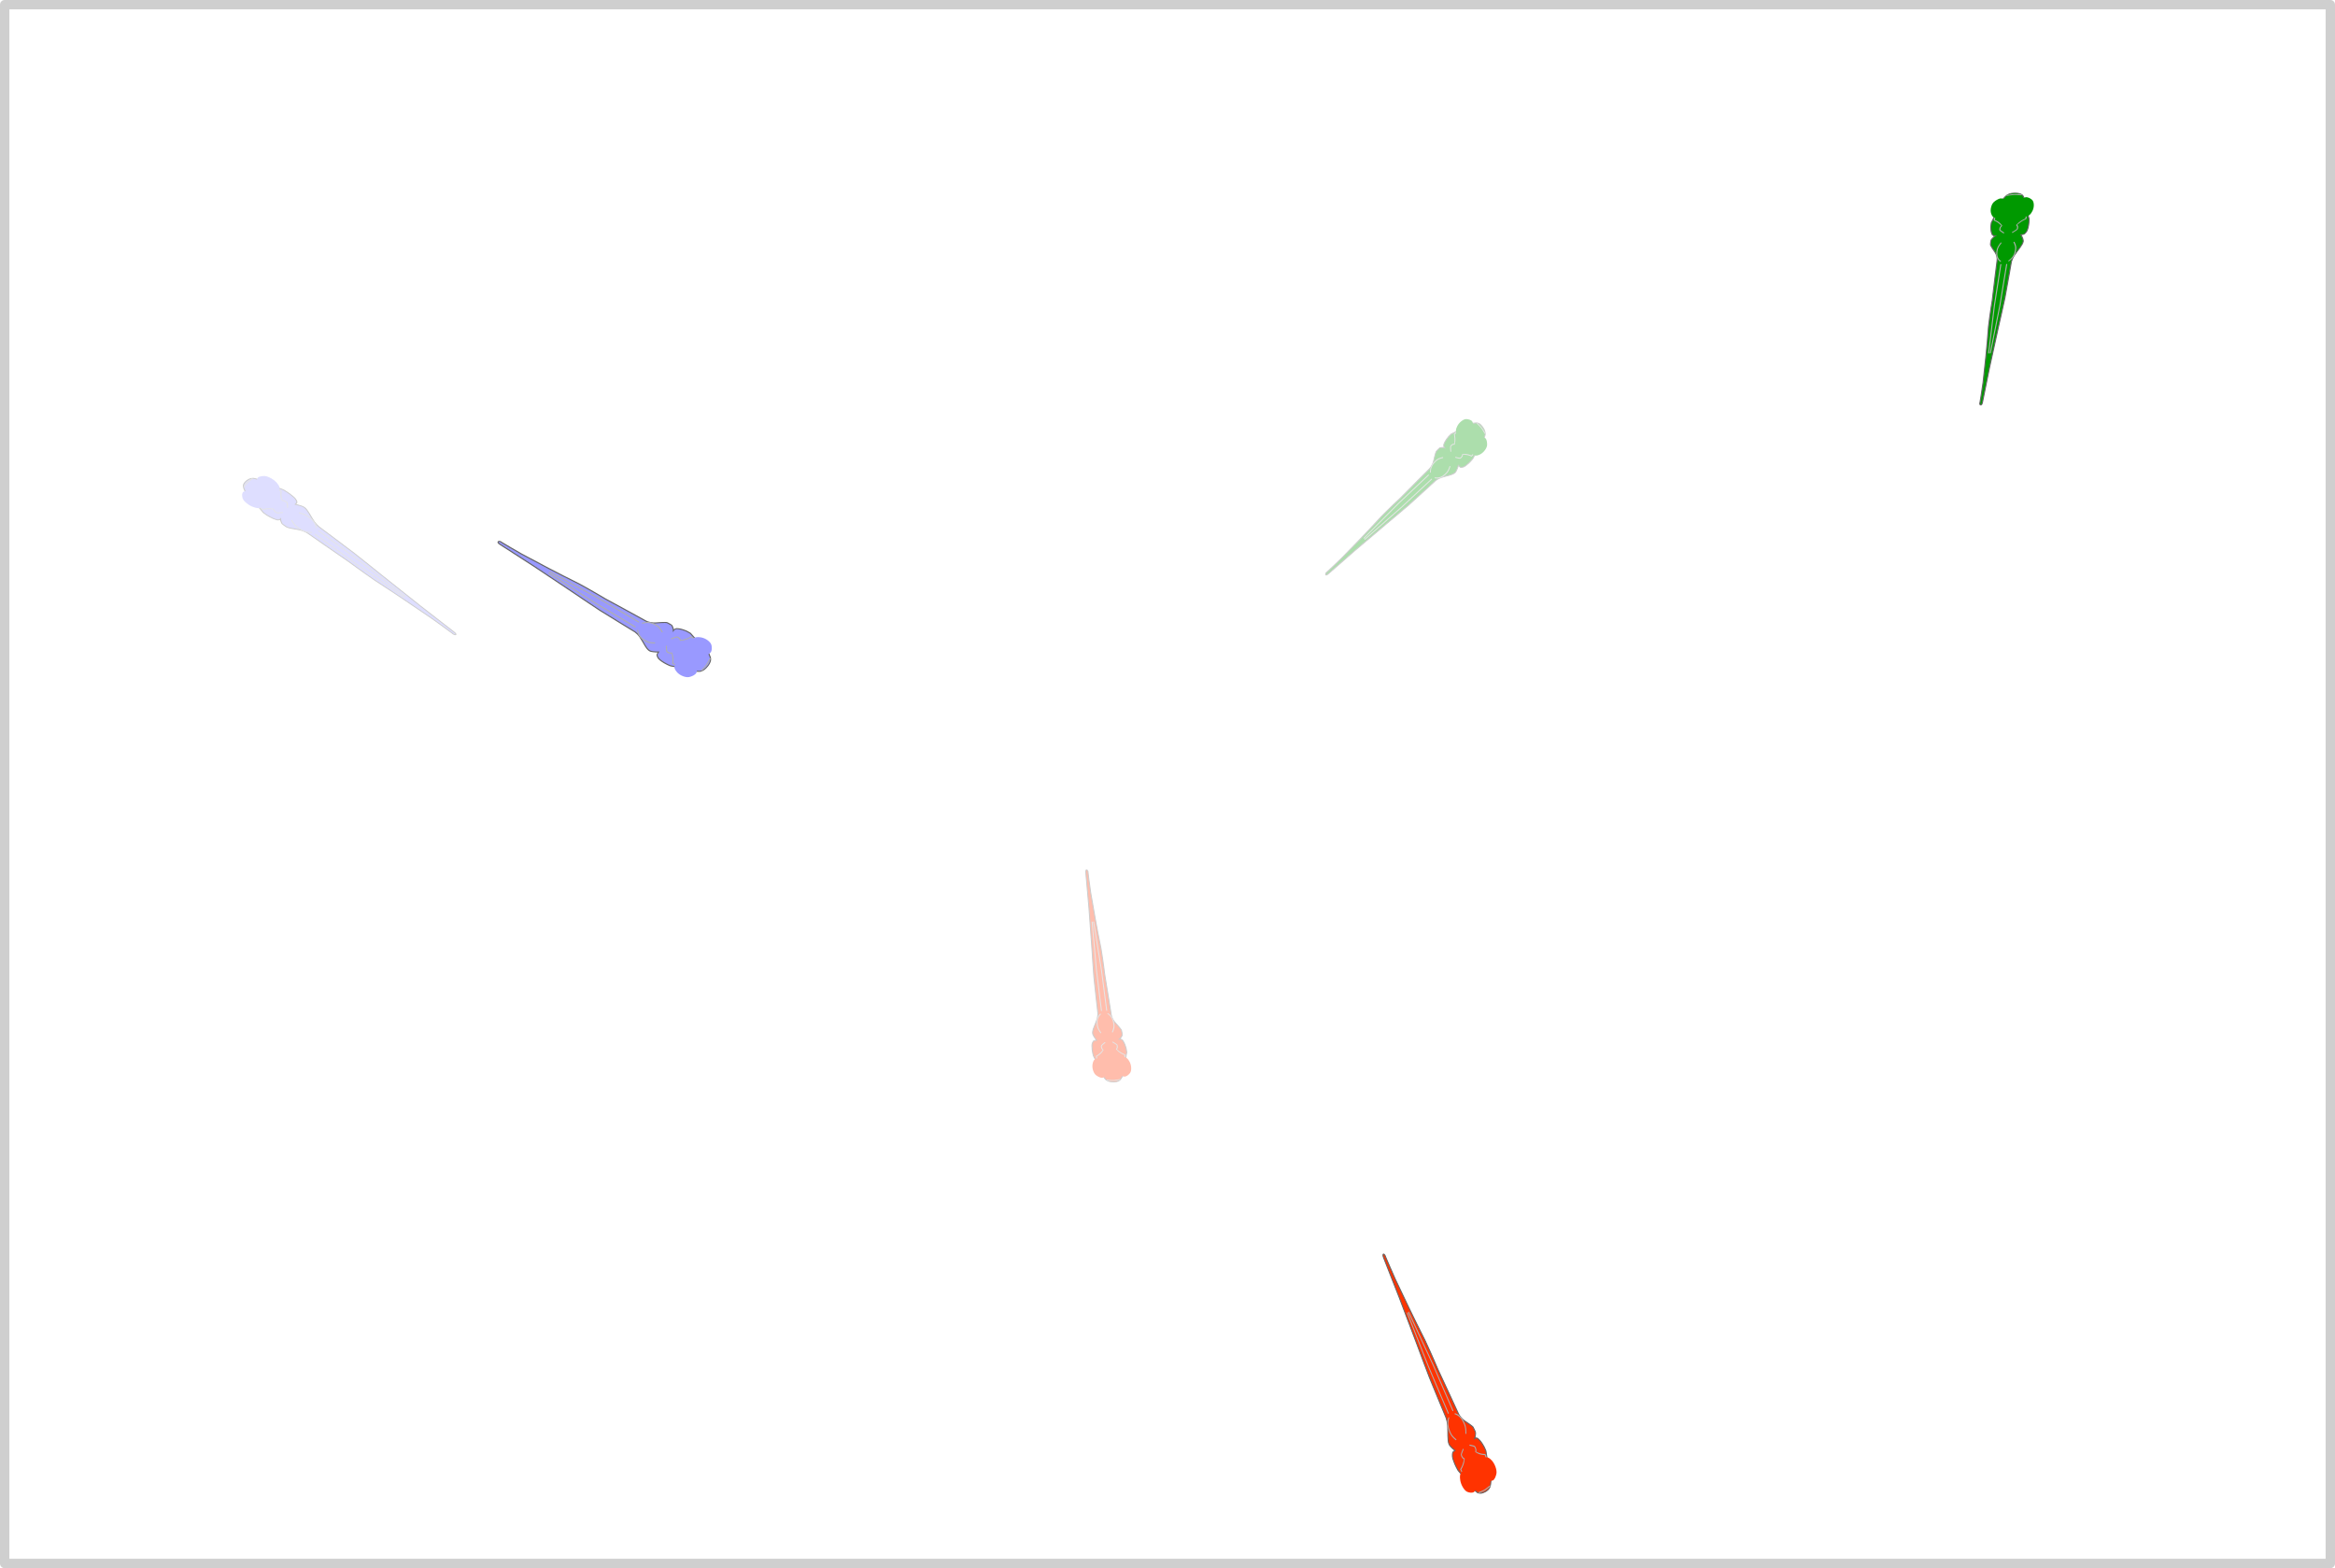 <?xml version="1.0" encoding="UTF-8" standalone="no"?>
<svg
   xmlns:dc="http://purl.org/dc/elements/1.1/"
   xmlns:cc="http://creativecommons.org/ns#"
   xmlns:rdf="http://www.w3.org/1999/02/22-rdf-syntax-ns#"
   xmlns:svg="http://www.w3.org/2000/svg"
   xmlns="http://www.w3.org/2000/svg"
   xmlns:sodipodi="http://sodipodi.sourceforge.net/DTD/sodipodi-0.dtd"
   xmlns:inkscape="http://www.inkscape.org/namespaces/inkscape"
   width="93.215mm"
   height="62.611mm"
   viewBox="0 0 93.215 62.611"
   version="1.1"
   id="svg8"
   inkscape:version="1.0.2 (e86c870879, 2021-01-15)"
   sodipodi:docname="matching_1.svg">
  <defs
     id="defs2">
    <rect
       x="9.403"
       y="19.724"
       width="31.23"
       height="13.326"
       id="rect875" />
    <rect
       x="9.403"
       y="19.724"
       width="31.23"
       height="13.326"
       id="rect875-9" />
    <rect
       x="9.403"
       y="19.724"
       width="31.23"
       height="13.326"
       id="rect888" />
    <clipPath
       id="clipPath13524-7"
       clipPathUnits="userSpaceOnUse">
      <path
         inkscape:connector-curvature="0"
         id="path13526-1"
         d="M 0,7444.06 H 12030 V 14.059 H 0 Z" />
    </clipPath>
    <clipPath
       id="clipPath13524-7-9"
       clipPathUnits="userSpaceOnUse">
      <path
         inkscape:connector-curvature="0"
         id="path13526-1-2"
         d="M 0,7444.06 H 12030 V 14.059 H 0 Z" />
    </clipPath>
    <clipPath
       id="clipPath13524-7-6"
       clipPathUnits="userSpaceOnUse">
      <path
         inkscape:connector-curvature="0"
         id="path13526-1-8"
         d="M 0,7444.06 H 12030 V 14.059 H 0 Z" />
    </clipPath>
    <clipPath
       id="clipPath13524-7-0"
       clipPathUnits="userSpaceOnUse">
      <path
         inkscape:connector-curvature="0"
         id="path13526-1-4"
         d="M 0,7444.06 H 12030 V 14.059 H 0 Z" />
    </clipPath>
    <clipPath
       id="clipPath13524-7-6-8"
       clipPathUnits="userSpaceOnUse">
      <path
         inkscape:connector-curvature="0"
         id="path13526-1-8-7"
         d="M 0,7444.06 H 12030 V 14.059 H 0 Z" />
    </clipPath>
    <clipPath
       id="clipPath13524-7-9-0"
       clipPathUnits="userSpaceOnUse">
      <path
         inkscape:connector-curvature="0"
         id="path13526-1-2-8"
         d="M 0,7444.06 H 12030 V 14.059 H 0 Z" />
    </clipPath>
  </defs>
  <sodipodi:namedview
     id="base"
     pagecolor="#ffffff"
     bordercolor="#666666"
     borderopacity="1.0"
     inkscape:pageopacity="0.0"
     inkscape:pageshadow="2"
     inkscape:zoom="1.4"
     inkscape:cx="156.02207"
     inkscape:cy="102.71333"
     inkscape:document-units="mm"
     inkscape:current-layer="layer1"
     inkscape:document-rotation="0"
     showgrid="false"
     inkscape:window-width="947"
     inkscape:window-height="1042"
     inkscape:window-x="965"
     inkscape:window-y="30"
     inkscape:window-maximized="0" />
  <g
     inkscape:label="Layer 1"
     inkscape:groupmode="layer"
     id="layer1"
     transform="translate(-9.216,-19.537)">
    <g
       id="g2968"
       style="opacity:0.325">
      <rect
         style="opacity:0.6;fill:none;stroke:#000000;stroke-width:0.374;stroke-linejoin:round;stroke-opacity:0.251"
         id="rect833"
         width="92.841"
         height="62.236"
         x="9.403"
         y="19.724" />
      <g
         transform="matrix(0.003,-0.001,-0.002,-0.003,22.29,61.285)"
         clip-path="url(#clipPath13524-7)"
         id="g13522"
         style="display:inline">
        <g
           transform="matrix(-4907.125,9822.349,-7605.578,-3032.104,13317.555,3581.115)"
           id="g13528">
          <g
             transform="matrix(6.6440768e-4,0,0,-0.001,0.221,1.02)"
             id="layer1-2"
             inkscape:label="Calque 1">
            <g
               id="text3534-0"
               style="font-style:normal;font-variant:normal;font-weight:normal;font-stretch:normal;font-size:10px;line-height:125%;font-family:'Nimbus Sans L';-inkscape-font-specification:'Nimbus Sans L';text-align:start;letter-spacing:0px;word-spacing:0px;writing-mode:lr-tb;text-anchor:start;fill:#000000;fill-opacity:1;stroke:none" />
            <g
               transform="translate(6.6435555e-7,3.783)"
               id="g20836-0">
              <g
                 id="g20796-3"
                 transform="translate(0,1.768)" />
            </g>
            <g
               transform="translate(42.7,-19.468)"
               id="g4995-0">
              <g
                 transform="matrix(0,4.698,-4.698,0,2270.321,-1076.854)"
                 id="g3378"
                 style="fill:#9999ff">
                <path
                   sodipodi:nodetypes="cccccccccccszzcccccccczcccccccccc"
                   inkscape:connector-curvature="0"
                   id="path4997-0"
                   d="m 250.906,377.74 c -0.204,-0.355 -0.302,-0.753 -0.578,-1.059 -0.65,-0.633 -1.264,-0.823 -2.38,-0.921 -1.393,-0.073 -2.132,0.367 -2.642,1.132 -0.277,0.514 -0.318,0.433 -0.556,0.819 l -1.838,6.585 -0.622,2.088 c -0.022,0.905 -0.004,1.668 0.127,2.261 0.11,0.752 0.293,1.522 0.714,2.354 0.303,0.242 0.472,0.474 0.877,0.448 -0.514,0.373 -1.009,1.312 -1.009,1.312 -0.077,-0.026 -0.083,1.643 -0.016,1.908 0.094,0.376 1.198,2.192 1.707,2.95 0.509,0.758 0.937,2.21 0.914,2.943 -0.023,0.733 0.193,11.772 0.193,11.772 l 0.06,3.259 c 0,0 -0.098,4.773 0.005,9.687 0.42,7.556 0.615,14.493 0.761,20.76 0.039,1.811 -0.064,7.426 -0.064,7.426 -0.205,1.068 0.708,1.866 0.734,-0.052 l 0.61,-12.881 0.922,-15.05 c 0,0 0.638,-9.417 0.678,-10.65 0.04,-1.233 0.247,-8.217 0.247,-8.217 l 0.133,-5.194 c 0.071,-0.637 0.211,-1.318 0.517,-2.109 0.85,-2.106 2.097,-3.832 2.129,-5.265 0.031,-0.446 -0.495,-1.722 -0.976,-2.591 0.402,-0.025 0.875,0.022 1.059,-0.226 0.347,-0.553 0.754,-0.698 0.82,-3.193 -0.014,-0.734 -0.01,-1.484 -0.099,-2.144 -0.061,-0.354 -0.164,-0.594 -0.457,-1.472 z"
                   style="fill:#9999ff;fill-opacity:1;stroke:#646464;stroke-width:0.322;stroke-linecap:butt;stroke-linejoin:miter;stroke-miterlimit:10;stroke-dasharray:none;stroke-opacity:1" />
                <path
                   sodipodi:nodetypes="czc"
                   inkscape:connector-curvature="0"
                   id="path4999-3"
                   d="m 250.098,376.586 c 0,0 -1.59,-0.31 -2.248,-0.301 -0.658,0.01 -2.158,0.216 -2.158,0.216"
                   style="fill:#9999ff;stroke:#aeaeae;stroke-width:0.322;stroke-linecap:butt;stroke-linejoin:miter;stroke-miterlimit:10;stroke-dasharray:none;stroke-opacity:1" />
                <path
                   inkscape:connector-curvature="0"
                   id="path5001-8"
                   d="m 252.318,384.266 0.059,1.313 c 0,0 -1.083,0.53 -1.793,1.321 -0.71,0.791 -0.71,0.814 -0.71,0.814 l 0.347,0.589 c 0,0 0.157,0.822 -0.009,1.078 -0.166,0.256 -1.252,1.068 -1.252,1.068"
                   style="fill:#9999ff;stroke:#aeaeae;stroke-width:0.322;stroke-linecap:round;stroke-linejoin:miter;stroke-miterlimit:10;stroke-dasharray:none;stroke-opacity:1" />
                <path
                   inkscape:connector-curvature="0"
                   id="path5003-3"
                   d="m 243.13,384.217 -0.082,1.312 c 0,0 1.074,0.548 1.77,1.351 0.696,0.803 0.696,0.826 0.696,0.826 l -0.357,0.583 c 0,0 -0.171,0.819 -0.009,1.078 0.162,0.259 1.233,1.089 1.233,1.089"
                   style="fill:#9999ff;stroke:#aeaeae;stroke-width:0.322;stroke-linecap:round;stroke-linejoin:miter;stroke-miterlimit:10;stroke-dasharray:none;stroke-opacity:1" />
                <path
                   sodipodi:nodetypes="cssc"
                   inkscape:connector-curvature="0"
                   id="path5005-6"
                   d="m 249.842,394.16 c 0,0 0.587,1.164 0.711,1.881 0.129,0.75 0.068,1.851 -0.02,2.344 -0.32,1.802 -1.453,2.66 -1.453,2.66"
                   style="fill:#9999ff;stroke:#aeaeae;stroke-width:0.322;stroke-linecap:round;stroke-linejoin:miter;stroke-miterlimit:10;stroke-dasharray:none;stroke-opacity:1" />
                <path
                   sodipodi:nodetypes="cssc"
                   inkscape:connector-curvature="0"
                   id="path5007-0"
                   d="m 246.004,394.179 c 0,0 -0.607,1.154 -0.743,1.869 -0.142,0.748 -0.099,1.849 -0.02,2.344 0.289,1.807 1.407,2.684 1.407,2.684"
                   style="fill:#9999ff;stroke:#aeaeae;stroke-width:0.322;stroke-linecap:round;stroke-linejoin:miter;stroke-miterlimit:10;stroke-dasharray:none;stroke-opacity:1" />
                <path
                   inkscape:connector-curvature="0"
                   id="path5009-4"
                   d="m 248.601,402.324 c 0,0 -0.257,14.484 -0.264,15.28 -0.007,0.796 -0.814,17.629 -0.814,17.629"
                   style="fill:#9999ff;stroke:#aeaeae;stroke-width:0.322;stroke-linecap:round;stroke-linejoin:miter;stroke-miterlimit:10;stroke-dasharray:none;stroke-opacity:1" />
                <path
                   sodipodi:nodetypes="csc"
                   style="fill:#9999ff;stroke:#aeaeae;stroke-width:0.322;stroke-linecap:round;stroke-linejoin:miter;stroke-miterlimit:10;stroke-dasharray:none;stroke-opacity:1"
                   d="m 246.875,402.276 c 0,0 -0.156,14.353 -0.163,15.148 -0.007,0.796 0.311,17.804 0.311,17.804"
                   id="path5011-0"
                   inkscape:connector-curvature="0" />
                <path
                   style="fill:#9999ff;fill-opacity:1;stroke:none"
                   d="m 243.717,384.804 c 0.138,-0.041 -0.326,-0.042 -0.406,-0.071 -0.354,-0.127 -0.65,-0.306 -0.93,-0.686 -0.28,-0.38 -0.994,-1.648 -0.823,-3.48 0.171,-1.833 0.938,-2.207 1.31,-2.541 0.372,-0.334 0.517,-0.295 0.611,-0.376 0.134,-0.114 0.236,-0.101 0.349,-0.132 0,0 0.106,-0.046 0.162,-0.043 0.178,0.01 0.271,0.004 0.437,0.069 0.868,0.338 0.824,0.305 1.226,0.914 0.118,0.179 0.265,0.341 0.354,0.536 0.1,0.218 0.05,0.184 0.196,0.692 0.232,0.812 0.248,0.992 0.143,1.579 -0.063,0.35 -0.112,0.485 -0.283,0.77 -0.114,0.19 -0.405,0.679 -0.646,1.086 -0.471,0.796 -0.729,1.146 -1.029,1.399 -0.346,0.29 -0.95,0.368 -0.674,0.286 z"
                   id="path5013-9"
                   inkscape:connector-curvature="0"
                   sodipodi:nodetypes="ssssssssssssssssss" />
                <path
                   sodipodi:nodetypes="ssssssssssssssssss"
                   inkscape:connector-curvature="0"
                   id="path5015-2"
                   d="m 252.157,384.826 c -0.14,-0.034 0.324,-0.058 0.402,-0.09 0.347,-0.143 0.635,-0.337 0.897,-0.73 0.262,-0.393 0.914,-1.693 0.656,-3.515 -0.259,-1.822 -1.042,-2.16 -1.43,-2.476 -0.388,-0.316 -0.53,-0.27 -0.629,-0.347 -0.139,-0.108 -0.24,-0.09 -0.355,-0.115 0,0 -0.108,-0.041 -0.164,-0.036 -0.177,0.018 -0.27,0.017 -0.433,0.089 -0.851,0.379 -0.808,0.344 -1.181,0.971 -0.109,0.184 -0.248,0.354 -0.328,0.552 -0.089,0.222 -0.042,0.186 -0.163,0.7 -0.193,0.822 -0.201,1.003 -0.068,1.584 0.079,0.346 0.135,0.479 0.32,0.755 0.123,0.184 0.436,0.659 0.697,1.054 0.508,0.772 0.783,1.11 1.095,1.348 0.359,0.273 0.967,0.323 0.687,0.254 z"
                   style="fill:#9999ff;fill-opacity:1;stroke:none" />
              </g>
            </g>
          </g>
        </g>
      </g>
      <g
         transform="matrix(-0.003,-0.001,-0.001,0.003,69.746,46.619)"
         clip-path="url(#clipPath13524-7-9)"
         id="g13522-8"
         style="display:inline;fill:#ff3300">
        <g
           transform="matrix(-4907.125,9822.349,-7605.578,-3032.104,13317.555,3581.115)"
           id="g13528-8"
           style="fill:#ff3300">
          <g
             transform="matrix(6.6440768e-4,0,0,-0.001,0.221,1.02)"
             id="layer1-2-8"
             inkscape:label="Calque 1"
             style="fill:#ff3300">
            <g
               id="text3534-0-6"
               style="font-style:normal;font-variant:normal;font-weight:normal;font-stretch:normal;font-size:10px;line-height:125%;font-family:'Nimbus Sans L';-inkscape-font-specification:'Nimbus Sans L';text-align:start;letter-spacing:0px;word-spacing:0px;writing-mode:lr-tb;text-anchor:start;fill:#ff3300;fill-opacity:1;stroke:none" />
            <g
               transform="translate(6.6435555e-7,3.783)"
               id="g20836-0-8"
               style="fill:#ff3300">
              <g
                 id="g20796-3-3"
                 transform="translate(0,1.768)"
                 style="fill:#ff3300" />
            </g>
            <g
               transform="translate(42.7,-19.468)"
               id="g4995-0-8"
               style="fill:#ff3300">
              <g
                 transform="matrix(0,4.698,-4.698,0,2270.321,-1076.854)"
                 id="g3378-3"
                 style="fill:#ff3300">
                <path
                   sodipodi:nodetypes="cccccccccccszzcccccccczcccccccccc"
                   inkscape:connector-curvature="0"
                   id="path4997-0-3"
                   d="m 250.906,377.74 c -0.204,-0.355 -0.302,-0.753 -0.578,-1.059 -0.65,-0.633 -1.264,-0.823 -2.38,-0.921 -1.393,-0.073 -2.132,0.367 -2.642,1.132 -0.277,0.514 -0.318,0.433 -0.556,0.819 l -1.838,6.585 -0.622,2.088 c -0.022,0.905 -0.004,1.668 0.127,2.261 0.11,0.752 0.293,1.522 0.714,2.354 0.303,0.242 0.472,0.474 0.877,0.448 -0.514,0.373 -1.009,1.312 -1.009,1.312 -0.077,-0.026 -0.083,1.643 -0.016,1.908 0.094,0.376 1.198,2.192 1.707,2.95 0.509,0.758 0.937,2.21 0.914,2.943 -0.023,0.733 0.193,11.772 0.193,11.772 l 0.06,3.259 c 0,0 -0.098,4.773 0.005,9.687 0.42,7.556 0.615,14.493 0.761,20.76 0.039,1.811 -0.064,7.426 -0.064,7.426 -0.205,1.068 0.708,1.866 0.734,-0.052 l 0.61,-12.881 0.922,-15.05 c 0,0 0.638,-9.417 0.678,-10.65 0.04,-1.233 0.247,-8.217 0.247,-8.217 l 0.133,-5.194 c 0.071,-0.637 0.211,-1.318 0.517,-2.109 0.85,-2.106 2.097,-3.832 2.129,-5.265 0.031,-0.446 -0.495,-1.722 -0.976,-2.591 0.402,-0.025 0.875,0.022 1.059,-0.226 0.347,-0.553 0.754,-0.698 0.82,-3.193 -0.014,-0.734 -0.01,-1.484 -0.099,-2.144 -0.061,-0.354 -0.164,-0.594 -0.457,-1.472 z"
                   style="fill:#ff3300;fill-opacity:1;stroke:#646464;stroke-width:0.322;stroke-linecap:butt;stroke-linejoin:miter;stroke-miterlimit:10;stroke-dasharray:none;stroke-opacity:1" />
                <path
                   sodipodi:nodetypes="czc"
                   inkscape:connector-curvature="0"
                   id="path4999-3-3"
                   d="m 250.098,376.586 c 0,0 -1.59,-0.31 -2.248,-0.301 -0.658,0.01 -2.158,0.216 -2.158,0.216"
                   style="fill:#ff3300;stroke:#aeaeae;stroke-width:0.322;stroke-linecap:butt;stroke-linejoin:miter;stroke-miterlimit:10;stroke-dasharray:none;stroke-opacity:1" />
                <path
                   inkscape:connector-curvature="0"
                   id="path5001-8-8"
                   d="m 252.318,384.266 0.059,1.313 c 0,0 -1.083,0.53 -1.793,1.321 -0.71,0.791 -0.71,0.814 -0.71,0.814 l 0.347,0.589 c 0,0 0.157,0.822 -0.009,1.078 -0.166,0.256 -1.252,1.068 -1.252,1.068"
                   style="fill:#ff3300;stroke:#aeaeae;stroke-width:0.322;stroke-linecap:round;stroke-linejoin:miter;stroke-miterlimit:10;stroke-dasharray:none;stroke-opacity:1" />
                <path
                   inkscape:connector-curvature="0"
                   id="path5003-3-0"
                   d="m 243.13,384.217 -0.082,1.312 c 0,0 1.074,0.548 1.77,1.351 0.696,0.803 0.696,0.826 0.696,0.826 l -0.357,0.583 c 0,0 -0.171,0.819 -0.009,1.078 0.162,0.259 1.233,1.089 1.233,1.089"
                   style="fill:#ff3300;stroke:#aeaeae;stroke-width:0.322;stroke-linecap:round;stroke-linejoin:miter;stroke-miterlimit:10;stroke-dasharray:none;stroke-opacity:1" />
                <path
                   sodipodi:nodetypes="cssc"
                   inkscape:connector-curvature="0"
                   id="path5005-6-4"
                   d="m 249.842,394.16 c 0,0 0.587,1.164 0.711,1.881 0.129,0.75 0.068,1.851 -0.02,2.344 -0.32,1.802 -1.453,2.66 -1.453,2.66"
                   style="fill:#ff3300;stroke:#aeaeae;stroke-width:0.322;stroke-linecap:round;stroke-linejoin:miter;stroke-miterlimit:10;stroke-dasharray:none;stroke-opacity:1" />
                <path
                   sodipodi:nodetypes="cssc"
                   inkscape:connector-curvature="0"
                   id="path5007-0-7"
                   d="m 246.004,394.179 c 0,0 -0.607,1.154 -0.743,1.869 -0.142,0.748 -0.099,1.849 -0.02,2.344 0.289,1.807 1.407,2.684 1.407,2.684"
                   style="fill:#ff3300;stroke:#aeaeae;stroke-width:0.322;stroke-linecap:round;stroke-linejoin:miter;stroke-miterlimit:10;stroke-dasharray:none;stroke-opacity:1" />
                <path
                   inkscape:connector-curvature="0"
                   id="path5009-4-6"
                   d="m 248.601,402.324 c 0,0 -0.257,14.484 -0.264,15.28 -0.007,0.796 -0.814,17.629 -0.814,17.629"
                   style="fill:#ff3300;stroke:#aeaeae;stroke-width:0.322;stroke-linecap:round;stroke-linejoin:miter;stroke-miterlimit:10;stroke-dasharray:none;stroke-opacity:1" />
                <path
                   sodipodi:nodetypes="csc"
                   style="fill:#ff3300;stroke:#aeaeae;stroke-width:0.322;stroke-linecap:round;stroke-linejoin:miter;stroke-miterlimit:10;stroke-dasharray:none;stroke-opacity:1"
                   d="m 246.875,402.276 c 0,0 -0.156,14.353 -0.163,15.148 -0.007,0.796 0.311,17.804 0.311,17.804"
                   id="path5011-0-8"
                   inkscape:connector-curvature="0" />
                <path
                   style="fill:#ff3300;fill-opacity:1;stroke:none"
                   d="m 243.717,384.804 c 0.138,-0.041 -0.326,-0.042 -0.406,-0.071 -0.354,-0.127 -0.65,-0.306 -0.93,-0.686 -0.28,-0.38 -0.994,-1.648 -0.823,-3.48 0.171,-1.833 0.938,-2.207 1.31,-2.541 0.372,-0.334 0.517,-0.295 0.611,-0.376 0.134,-0.114 0.236,-0.101 0.349,-0.132 0,0 0.106,-0.046 0.162,-0.043 0.178,0.01 0.271,0.004 0.437,0.069 0.868,0.338 0.824,0.305 1.226,0.914 0.118,0.179 0.265,0.341 0.354,0.536 0.1,0.218 0.05,0.184 0.196,0.692 0.232,0.812 0.248,0.992 0.143,1.579 -0.063,0.35 -0.112,0.485 -0.283,0.77 -0.114,0.19 -0.405,0.679 -0.646,1.086 -0.471,0.796 -0.729,1.146 -1.029,1.399 -0.346,0.29 -0.95,0.368 -0.674,0.286 z"
                   id="path5013-9-9"
                   inkscape:connector-curvature="0"
                   sodipodi:nodetypes="ssssssssssssssssss" />
                <path
                   sodipodi:nodetypes="ssssssssssssssssss"
                   inkscape:connector-curvature="0"
                   id="path5015-2-0"
                   d="m 252.157,384.826 c -0.14,-0.034 0.324,-0.058 0.402,-0.09 0.347,-0.143 0.635,-0.337 0.897,-0.73 0.262,-0.393 0.914,-1.693 0.656,-3.515 -0.259,-1.822 -1.042,-2.16 -1.43,-2.476 -0.388,-0.316 -0.53,-0.27 -0.629,-0.347 -0.139,-0.108 -0.24,-0.09 -0.355,-0.115 0,0 -0.108,-0.041 -0.164,-0.036 -0.177,0.018 -0.27,0.017 -0.433,0.089 -0.851,0.379 -0.808,0.344 -1.181,0.971 -0.109,0.184 -0.248,0.354 -0.328,0.552 -0.089,0.222 -0.042,0.186 -0.163,0.7 -0.193,0.822 -0.201,1.003 -0.068,1.584 0.079,0.346 0.135,0.479 0.32,0.755 0.123,0.184 0.436,0.659 0.697,1.054 0.508,0.772 0.783,1.11 1.095,1.348 0.359,0.273 0.967,0.323 0.687,0.254 z"
                   style="fill:#ff3300;fill-opacity:1;stroke:none" />
              </g>
            </g>
          </g>
        </g>
      </g>
      <g
         transform="matrix(8.7871182e-4,0.003,0.003,-9.8366941e-4,46.258,33.288)"
         clip-path="url(#clipPath13524-7-6)"
         id="g13522-7"
         style="display:inline;fill:#009900">
        <g
           transform="matrix(-4907.125,9822.349,-7605.578,-3032.104,13317.555,3581.115)"
           id="g13528-9"
           style="fill:#009900">
          <g
             transform="matrix(6.6440768e-4,0,0,-0.001,0.221,1.02)"
             id="layer1-2-0"
             inkscape:label="Calque 1"
             style="fill:#009900">
            <g
               id="text3534-0-3"
               style="font-style:normal;font-variant:normal;font-weight:normal;font-stretch:normal;font-size:10px;line-height:125%;font-family:'Nimbus Sans L';-inkscape-font-specification:'Nimbus Sans L';text-align:start;letter-spacing:0px;word-spacing:0px;writing-mode:lr-tb;text-anchor:start;fill:#009900;fill-opacity:1;stroke:none" />
            <g
               transform="translate(6.6435555e-7,3.783)"
               id="g20836-0-3"
               style="fill:#009900">
              <g
                 id="g20796-3-37"
                 transform="translate(0,1.768)"
                 style="fill:#009900" />
            </g>
            <g
               transform="translate(42.7,-19.468)"
               id="g4995-0-3"
               style="fill:#009900">
              <g
                 transform="matrix(0,4.698,-4.698,0,2270.321,-1076.854)"
                 id="g3378-2"
                 style="fill:#009900">
                <path
                   sodipodi:nodetypes="cccccccccccszzcccccccczcccccccccc"
                   inkscape:connector-curvature="0"
                   id="path4997-0-6"
                   d="m 250.906,377.74 c -0.204,-0.355 -0.302,-0.753 -0.578,-1.059 -0.65,-0.633 -1.264,-0.823 -2.38,-0.921 -1.393,-0.073 -2.132,0.367 -2.642,1.132 -0.277,0.514 -0.318,0.433 -0.556,0.819 l -1.838,6.585 -0.622,2.088 c -0.022,0.905 -0.004,1.668 0.127,2.261 0.11,0.752 0.293,1.522 0.714,2.354 0.303,0.242 0.472,0.474 0.877,0.448 -0.514,0.373 -1.009,1.312 -1.009,1.312 -0.077,-0.026 -0.083,1.643 -0.016,1.908 0.094,0.376 1.198,2.192 1.707,2.95 0.509,0.758 0.937,2.21 0.914,2.943 -0.023,0.733 0.193,11.772 0.193,11.772 l 0.06,3.259 c 0,0 -0.098,4.773 0.005,9.687 0.42,7.556 0.615,14.493 0.761,20.76 0.039,1.811 -0.064,7.426 -0.064,7.426 -0.205,1.068 0.708,1.866 0.734,-0.052 l 0.61,-12.881 0.922,-15.05 c 0,0 0.638,-9.417 0.678,-10.65 0.04,-1.233 0.247,-8.217 0.247,-8.217 l 0.133,-5.194 c 0.071,-0.637 0.211,-1.318 0.517,-2.109 0.85,-2.106 2.097,-3.832 2.129,-5.265 0.031,-0.446 -0.495,-1.722 -0.976,-2.591 0.402,-0.025 0.875,0.022 1.059,-0.226 0.347,-0.553 0.754,-0.698 0.82,-3.193 -0.014,-0.734 -0.01,-1.484 -0.099,-2.144 -0.061,-0.354 -0.164,-0.594 -0.457,-1.472 z"
                   style="fill:#009900;fill-opacity:1;stroke:#646464;stroke-width:0.322;stroke-linecap:butt;stroke-linejoin:miter;stroke-miterlimit:10;stroke-dasharray:none;stroke-opacity:1" />
                <path
                   sodipodi:nodetypes="czc"
                   inkscape:connector-curvature="0"
                   id="path4999-3-5"
                   d="m 250.098,376.586 c 0,0 -1.59,-0.31 -2.248,-0.301 -0.658,0.01 -2.158,0.216 -2.158,0.216"
                   style="fill:#009900;stroke:#aeaeae;stroke-width:0.322;stroke-linecap:butt;stroke-linejoin:miter;stroke-miterlimit:10;stroke-dasharray:none;stroke-opacity:1" />
                <path
                   inkscape:connector-curvature="0"
                   id="path5001-8-2"
                   d="m 252.318,384.266 0.059,1.313 c 0,0 -1.083,0.53 -1.793,1.321 -0.71,0.791 -0.71,0.814 -0.71,0.814 l 0.347,0.589 c 0,0 0.157,0.822 -0.009,1.078 -0.166,0.256 -1.252,1.068 -1.252,1.068"
                   style="fill:#009900;stroke:#aeaeae;stroke-width:0.322;stroke-linecap:round;stroke-linejoin:miter;stroke-miterlimit:10;stroke-dasharray:none;stroke-opacity:1" />
                <path
                   inkscape:connector-curvature="0"
                   id="path5003-3-6"
                   d="m 243.13,384.217 -0.082,1.312 c 0,0 1.074,0.548 1.77,1.351 0.696,0.803 0.696,0.826 0.696,0.826 l -0.357,0.583 c 0,0 -0.171,0.819 -0.009,1.078 0.162,0.259 1.233,1.089 1.233,1.089"
                   style="fill:#009900;stroke:#aeaeae;stroke-width:0.322;stroke-linecap:round;stroke-linejoin:miter;stroke-miterlimit:10;stroke-dasharray:none;stroke-opacity:1" />
                <path
                   sodipodi:nodetypes="cssc"
                   inkscape:connector-curvature="0"
                   id="path5005-6-5"
                   d="m 249.842,394.16 c 0,0 0.587,1.164 0.711,1.881 0.129,0.75 0.068,1.851 -0.02,2.344 -0.32,1.802 -1.453,2.66 -1.453,2.66"
                   style="fill:#009900;stroke:#aeaeae;stroke-width:0.322;stroke-linecap:round;stroke-linejoin:miter;stroke-miterlimit:10;stroke-dasharray:none;stroke-opacity:1" />
                <path
                   sodipodi:nodetypes="cssc"
                   inkscape:connector-curvature="0"
                   id="path5007-0-8"
                   d="m 246.004,394.179 c 0,0 -0.607,1.154 -0.743,1.869 -0.142,0.748 -0.099,1.849 -0.02,2.344 0.289,1.807 1.407,2.684 1.407,2.684"
                   style="fill:#009900;stroke:#aeaeae;stroke-width:0.322;stroke-linecap:round;stroke-linejoin:miter;stroke-miterlimit:10;stroke-dasharray:none;stroke-opacity:1" />
                <path
                   inkscape:connector-curvature="0"
                   id="path5009-4-7"
                   d="m 248.601,402.324 c 0,0 -0.257,14.484 -0.264,15.28 -0.007,0.796 -0.814,17.629 -0.814,17.629"
                   style="fill:#009900;stroke:#aeaeae;stroke-width:0.322;stroke-linecap:round;stroke-linejoin:miter;stroke-miterlimit:10;stroke-dasharray:none;stroke-opacity:1" />
                <path
                   sodipodi:nodetypes="csc"
                   style="fill:#009900;stroke:#aeaeae;stroke-width:0.322;stroke-linecap:round;stroke-linejoin:miter;stroke-miterlimit:10;stroke-dasharray:none;stroke-opacity:1"
                   d="m 246.875,402.276 c 0,0 -0.156,14.353 -0.163,15.148 -0.007,0.796 0.311,17.804 0.311,17.804"
                   id="path5011-0-9"
                   inkscape:connector-curvature="0" />
                <path
                   style="fill:#009900;fill-opacity:1;stroke:none"
                   d="m 243.717,384.804 c 0.138,-0.041 -0.326,-0.042 -0.406,-0.071 -0.354,-0.127 -0.65,-0.306 -0.93,-0.686 -0.28,-0.38 -0.994,-1.648 -0.823,-3.48 0.171,-1.833 0.938,-2.207 1.31,-2.541 0.372,-0.334 0.517,-0.295 0.611,-0.376 0.134,-0.114 0.236,-0.101 0.349,-0.132 0,0 0.106,-0.046 0.162,-0.043 0.178,0.01 0.271,0.004 0.437,0.069 0.868,0.338 0.824,0.305 1.226,0.914 0.118,0.179 0.265,0.341 0.354,0.536 0.1,0.218 0.05,0.184 0.196,0.692 0.232,0.812 0.248,0.992 0.143,1.579 -0.063,0.35 -0.112,0.485 -0.283,0.77 -0.114,0.19 -0.405,0.679 -0.646,1.086 -0.471,0.796 -0.729,1.146 -1.029,1.399 -0.346,0.29 -0.95,0.368 -0.674,0.286 z"
                   id="path5013-9-6"
                   inkscape:connector-curvature="0"
                   sodipodi:nodetypes="ssssssssssssssssss" />
                <path
                   sodipodi:nodetypes="ssssssssssssssssss"
                   inkscape:connector-curvature="0"
                   id="path5015-2-04"
                   d="m 252.157,384.826 c -0.14,-0.034 0.324,-0.058 0.402,-0.09 0.347,-0.143 0.635,-0.337 0.897,-0.73 0.262,-0.393 0.914,-1.693 0.656,-3.515 -0.259,-1.822 -1.042,-2.16 -1.43,-2.476 -0.388,-0.316 -0.53,-0.27 -0.629,-0.347 -0.139,-0.108 -0.24,-0.09 -0.355,-0.115 0,0 -0.108,-0.041 -0.164,-0.036 -0.177,0.018 -0.27,0.017 -0.433,0.089 -0.851,0.379 -0.808,0.344 -1.181,0.971 -0.109,0.184 -0.248,0.354 -0.328,0.552 -0.089,0.222 -0.042,0.186 -0.163,0.7 -0.193,0.822 -0.201,1.003 -0.068,1.584 0.079,0.346 0.135,0.479 0.32,0.755 0.123,0.184 0.436,0.659 0.697,1.054 0.508,0.772 0.783,1.11 1.095,1.348 0.359,0.273 0.967,0.323 0.687,0.254 z"
                   style="fill:#009900;fill-opacity:1;stroke:none" />
              </g>
            </g>
          </g>
        </g>
      </g>
    </g>
    <g
       id="g2911"
       transform="translate(-96.545)"
       style="opacity:1">
      <rect
         style="opacity:0.6;fill:none;stroke:#000000;stroke-width:0.374;stroke-linejoin:round;stroke-opacity:0.251"
         id="rect833-8"
         width="92.841"
         height="62.236"
         x="105.948"
         y="19.724" />
      <g
         transform="matrix(-0.003,0.002,0.002,0.003,130.769,20.375)"
         clip-path="url(#clipPath13524-7-0)"
         id="g13522-6"
         style="display:inline;fill:#9999ff">
        <g
           transform="matrix(-4907.125,9822.349,-7605.578,-3032.104,13317.555,3581.115)"
           id="g13528-2"
           style="fill:#9999ff">
          <g
             transform="matrix(6.6440768e-4,0,0,-0.001,0.221,1.02)"
             id="layer1-2-4"
             inkscape:label="Calque 1"
             style="fill:#9999ff">
            <g
               id="text3534-0-7"
               style="font-style:normal;font-variant:normal;font-weight:normal;font-stretch:normal;font-size:10px;line-height:125%;font-family:'Nimbus Sans L';-inkscape-font-specification:'Nimbus Sans L';text-align:start;letter-spacing:0px;word-spacing:0px;writing-mode:lr-tb;text-anchor:start;fill:#9999ff;fill-opacity:1;stroke:none" />
            <g
               transform="translate(6.6435555e-7,3.783)"
               id="g20836-0-9"
               style="fill:#9999ff">
              <g
                 id="g20796-3-39"
                 transform="translate(0,1.768)"
                 style="fill:#9999ff" />
            </g>
            <g
               transform="translate(42.7,-19.468)"
               id="g4995-0-2"
               style="fill:#9999ff">
              <g
                 transform="matrix(0,4.698,-4.698,0,2270.321,-1076.854)"
                 id="g3378-8"
                 style="fill:#9999ff">
                <path
                   sodipodi:nodetypes="cccccccccccszzcccccccczcccccccccc"
                   inkscape:connector-curvature="0"
                   id="path4997-0-30"
                   d="m 250.906,377.74 c -0.204,-0.355 -0.302,-0.753 -0.578,-1.059 -0.65,-0.633 -1.264,-0.823 -2.38,-0.921 -1.393,-0.073 -2.132,0.367 -2.642,1.132 -0.277,0.514 -0.318,0.433 -0.556,0.819 l -1.838,6.585 -0.622,2.088 c -0.022,0.905 -0.004,1.668 0.127,2.261 0.11,0.752 0.293,1.522 0.714,2.354 0.303,0.242 0.472,0.474 0.877,0.448 -0.514,0.373 -1.009,1.312 -1.009,1.312 -0.077,-0.026 -0.083,1.643 -0.016,1.908 0.094,0.376 1.198,2.192 1.707,2.95 0.509,0.758 0.937,2.21 0.914,2.943 -0.023,0.733 0.193,11.772 0.193,11.772 l 0.06,3.259 c 0,0 -0.098,4.773 0.005,9.687 0.42,7.556 0.615,14.493 0.761,20.76 0.039,1.811 -0.064,7.426 -0.064,7.426 -0.205,1.068 0.708,1.866 0.734,-0.052 l 0.61,-12.881 0.922,-15.05 c 0,0 0.638,-9.417 0.678,-10.65 0.04,-1.233 0.247,-8.217 0.247,-8.217 l 0.133,-5.194 c 0.071,-0.637 0.211,-1.318 0.517,-2.109 0.85,-2.106 2.097,-3.832 2.129,-5.265 0.031,-0.446 -0.495,-1.722 -0.976,-2.591 0.402,-0.025 0.875,0.022 1.059,-0.226 0.347,-0.553 0.754,-0.698 0.82,-3.193 -0.014,-0.734 -0.01,-1.484 -0.099,-2.144 -0.061,-0.354 -0.164,-0.594 -0.457,-1.472 z"
                   style="fill:#9999ff;fill-opacity:1;stroke:#646464;stroke-width:0.322;stroke-linecap:butt;stroke-linejoin:miter;stroke-miterlimit:10;stroke-dasharray:none;stroke-opacity:1" />
                <path
                   sodipodi:nodetypes="czc"
                   inkscape:connector-curvature="0"
                   id="path4999-3-1"
                   d="m 250.098,376.586 c 0,0 -1.59,-0.31 -2.248,-0.301 -0.658,0.01 -2.158,0.216 -2.158,0.216"
                   style="fill:#9999ff;stroke:#aeaeae;stroke-width:0.322;stroke-linecap:butt;stroke-linejoin:miter;stroke-miterlimit:10;stroke-dasharray:none;stroke-opacity:1" />
                <path
                   inkscape:connector-curvature="0"
                   id="path5001-8-7"
                   d="m 252.318,384.266 0.059,1.313 c 0,0 -1.083,0.53 -1.793,1.321 -0.71,0.791 -0.71,0.814 -0.71,0.814 l 0.347,0.589 c 0,0 0.157,0.822 -0.009,1.078 -0.166,0.256 -1.252,1.068 -1.252,1.068"
                   style="fill:#9999ff;stroke:#aeaeae;stroke-width:0.322;stroke-linecap:round;stroke-linejoin:miter;stroke-miterlimit:10;stroke-dasharray:none;stroke-opacity:1" />
                <path
                   inkscape:connector-curvature="0"
                   id="path5003-3-8"
                   d="m 243.13,384.217 -0.082,1.312 c 0,0 1.074,0.548 1.77,1.351 0.696,0.803 0.696,0.826 0.696,0.826 l -0.357,0.583 c 0,0 -0.171,0.819 -0.009,1.078 0.162,0.259 1.233,1.089 1.233,1.089"
                   style="fill:#9999ff;stroke:#aeaeae;stroke-width:0.322;stroke-linecap:round;stroke-linejoin:miter;stroke-miterlimit:10;stroke-dasharray:none;stroke-opacity:1" />
                <path
                   sodipodi:nodetypes="cssc"
                   inkscape:connector-curvature="0"
                   id="path5005-6-9"
                   d="m 249.842,394.16 c 0,0 0.587,1.164 0.711,1.881 0.129,0.75 0.068,1.851 -0.02,2.344 -0.32,1.802 -1.453,2.66 -1.453,2.66"
                   style="fill:#9999ff;stroke:#aeaeae;stroke-width:0.322;stroke-linecap:round;stroke-linejoin:miter;stroke-miterlimit:10;stroke-dasharray:none;stroke-opacity:1" />
                <path
                   sodipodi:nodetypes="cssc"
                   inkscape:connector-curvature="0"
                   id="path5007-0-1"
                   d="m 246.004,394.179 c 0,0 -0.607,1.154 -0.743,1.869 -0.142,0.748 -0.099,1.849 -0.02,2.344 0.289,1.807 1.407,2.684 1.407,2.684"
                   style="fill:#9999ff;stroke:#aeaeae;stroke-width:0.322;stroke-linecap:round;stroke-linejoin:miter;stroke-miterlimit:10;stroke-dasharray:none;stroke-opacity:1" />
                <path
                   inkscape:connector-curvature="0"
                   id="path5009-4-5"
                   d="m 248.601,402.324 c 0,0 -0.257,14.484 -0.264,15.28 -0.007,0.796 -0.814,17.629 -0.814,17.629"
                   style="fill:#9999ff;stroke:#aeaeae;stroke-width:0.322;stroke-linecap:round;stroke-linejoin:miter;stroke-miterlimit:10;stroke-dasharray:none;stroke-opacity:1" />
                <path
                   sodipodi:nodetypes="csc"
                   style="fill:#9999ff;stroke:#aeaeae;stroke-width:0.322;stroke-linecap:round;stroke-linejoin:miter;stroke-miterlimit:10;stroke-dasharray:none;stroke-opacity:1"
                   d="m 246.875,402.276 c 0,0 -0.156,14.353 -0.163,15.148 -0.007,0.796 0.311,17.804 0.311,17.804"
                   id="path5011-0-4"
                   inkscape:connector-curvature="0" />
                <path
                   style="fill:#9999ff;fill-opacity:1;stroke:none"
                   d="m 243.717,384.804 c 0.138,-0.041 -0.326,-0.042 -0.406,-0.071 -0.354,-0.127 -0.65,-0.306 -0.93,-0.686 -0.28,-0.38 -0.994,-1.648 -0.823,-3.48 0.171,-1.833 0.938,-2.207 1.31,-2.541 0.372,-0.334 0.517,-0.295 0.611,-0.376 0.134,-0.114 0.236,-0.101 0.349,-0.132 0,0 0.106,-0.046 0.162,-0.043 0.178,0.01 0.271,0.004 0.437,0.069 0.868,0.338 0.824,0.305 1.226,0.914 0.118,0.179 0.265,0.341 0.354,0.536 0.1,0.218 0.05,0.184 0.196,0.692 0.232,0.812 0.248,0.992 0.143,1.579 -0.063,0.35 -0.112,0.485 -0.283,0.77 -0.114,0.19 -0.405,0.679 -0.646,1.086 -0.471,0.796 -0.729,1.146 -1.029,1.399 -0.346,0.29 -0.95,0.368 -0.674,0.286 z"
                   id="path5013-9-92"
                   inkscape:connector-curvature="0"
                   sodipodi:nodetypes="ssssssssssssssssss" />
                <path
                   sodipodi:nodetypes="ssssssssssssssssss"
                   inkscape:connector-curvature="0"
                   id="path5015-2-5"
                   d="m 252.157,384.826 c -0.14,-0.034 0.324,-0.058 0.402,-0.09 0.347,-0.143 0.635,-0.337 0.897,-0.73 0.262,-0.393 0.914,-1.693 0.656,-3.515 -0.259,-1.822 -1.042,-2.16 -1.43,-2.476 -0.388,-0.316 -0.53,-0.27 -0.629,-0.347 -0.139,-0.108 -0.24,-0.09 -0.355,-0.115 0,0 -0.108,-0.041 -0.164,-0.036 -0.177,0.018 -0.27,0.017 -0.433,0.089 -0.851,0.379 -0.808,0.344 -1.181,0.971 -0.109,0.184 -0.248,0.354 -0.328,0.552 -0.089,0.222 -0.042,0.186 -0.163,0.7 -0.193,0.822 -0.201,1.003 -0.068,1.584 0.079,0.346 0.135,0.479 0.32,0.755 0.123,0.184 0.436,0.659 0.697,1.054 0.508,0.772 0.783,1.11 1.095,1.348 0.359,0.273 0.967,0.323 0.687,0.254 z"
                   style="fill:#9999ff;fill-opacity:1;stroke:none" />
              </g>
            </g>
          </g>
        </g>
      </g>
      <g
         transform="matrix(-0.003,2.0709526e-4,2.3183367e-4,0.004,173.195,52.663)"
         clip-path="url(#clipPath13524-7-9-0)"
         id="g13522-8-7"
         style="display:inline;fill:#ff3300">
        <g
           transform="matrix(-4907.125,9822.349,-7605.578,-3032.104,13317.555,3581.115)"
           id="g13528-8-4"
           style="fill:#ff3300">
          <g
             transform="matrix(6.6440768e-4,0,0,-0.001,0.221,1.02)"
             id="layer1-2-8-9"
             inkscape:label="Calque 1"
             style="fill:#ff3300">
            <g
               id="text3534-0-6-9"
               style="font-style:normal;font-variant:normal;font-weight:normal;font-stretch:normal;font-size:10px;line-height:125%;font-family:'Nimbus Sans L';-inkscape-font-specification:'Nimbus Sans L';text-align:start;letter-spacing:0px;word-spacing:0px;writing-mode:lr-tb;text-anchor:start;fill:#ff3300;fill-opacity:1;stroke:none" />
            <g
               transform="translate(6.6435555e-7,3.783)"
               id="g20836-0-8-4"
               style="fill:#ff3300">
              <g
                 id="g20796-3-3-5"
                 transform="translate(0,1.768)"
                 style="fill:#ff3300" />
            </g>
            <g
               transform="translate(42.7,-19.468)"
               id="g4995-0-8-9"
               style="fill:#ff3300">
              <g
                 transform="matrix(0,4.698,-4.698,0,2270.321,-1076.854)"
                 id="g3378-3-3"
                 style="fill:#ff3300">
                <path
                   sodipodi:nodetypes="cccccccccccszzcccccccczcccccccccc"
                   inkscape:connector-curvature="0"
                   id="path4997-0-3-5"
                   d="m 250.906,377.74 c -0.204,-0.355 -0.302,-0.753 -0.578,-1.059 -0.65,-0.633 -1.264,-0.823 -2.38,-0.921 -1.393,-0.073 -2.132,0.367 -2.642,1.132 -0.277,0.514 -0.318,0.433 -0.556,0.819 l -1.838,6.585 -0.622,2.088 c -0.022,0.905 -0.004,1.668 0.127,2.261 0.11,0.752 0.293,1.522 0.714,2.354 0.303,0.242 0.472,0.474 0.877,0.448 -0.514,0.373 -1.009,1.312 -1.009,1.312 -0.077,-0.026 -0.083,1.643 -0.016,1.908 0.094,0.376 1.198,2.192 1.707,2.95 0.509,0.758 0.937,2.21 0.914,2.943 -0.023,0.733 0.193,11.772 0.193,11.772 l 0.06,3.259 c 0,0 -0.098,4.773 0.005,9.687 0.42,7.556 0.615,14.493 0.761,20.76 0.039,1.811 -0.064,7.426 -0.064,7.426 -0.205,1.068 0.708,1.866 0.734,-0.052 l 0.61,-12.881 0.922,-15.05 c 0,0 0.638,-9.417 0.678,-10.65 0.04,-1.233 0.247,-8.217 0.247,-8.217 l 0.133,-5.194 c 0.071,-0.637 0.211,-1.318 0.517,-2.109 0.85,-2.106 2.097,-3.832 2.129,-5.265 0.031,-0.446 -0.495,-1.722 -0.976,-2.591 0.402,-0.025 0.875,0.022 1.059,-0.226 0.347,-0.553 0.754,-0.698 0.82,-3.193 -0.014,-0.734 -0.01,-1.484 -0.099,-2.144 -0.061,-0.354 -0.164,-0.594 -0.457,-1.472 z"
                   style="fill:#ff3300;fill-opacity:1;stroke:#646464;stroke-width:0.322;stroke-linecap:butt;stroke-linejoin:miter;stroke-miterlimit:10;stroke-dasharray:none;stroke-opacity:1" />
                <path
                   sodipodi:nodetypes="czc"
                   inkscape:connector-curvature="0"
                   id="path4999-3-3-7"
                   d="m 250.098,376.586 c 0,0 -1.59,-0.31 -2.248,-0.301 -0.658,0.01 -2.158,0.216 -2.158,0.216"
                   style="fill:#ff3300;stroke:#aeaeae;stroke-width:0.322;stroke-linecap:butt;stroke-linejoin:miter;stroke-miterlimit:10;stroke-dasharray:none;stroke-opacity:1" />
                <path
                   inkscape:connector-curvature="0"
                   id="path5001-8-8-0"
                   d="m 252.318,384.266 0.059,1.313 c 0,0 -1.083,0.53 -1.793,1.321 -0.71,0.791 -0.71,0.814 -0.71,0.814 l 0.347,0.589 c 0,0 0.157,0.822 -0.009,1.078 -0.166,0.256 -1.252,1.068 -1.252,1.068"
                   style="fill:#ff3300;stroke:#aeaeae;stroke-width:0.322;stroke-linecap:round;stroke-linejoin:miter;stroke-miterlimit:10;stroke-dasharray:none;stroke-opacity:1" />
                <path
                   inkscape:connector-curvature="0"
                   id="path5003-3-0-8"
                   d="m 243.13,384.217 -0.082,1.312 c 0,0 1.074,0.548 1.77,1.351 0.696,0.803 0.696,0.826 0.696,0.826 l -0.357,0.583 c 0,0 -0.171,0.819 -0.009,1.078 0.162,0.259 1.233,1.089 1.233,1.089"
                   style="fill:#ff3300;stroke:#aeaeae;stroke-width:0.322;stroke-linecap:round;stroke-linejoin:miter;stroke-miterlimit:10;stroke-dasharray:none;stroke-opacity:1" />
                <path
                   sodipodi:nodetypes="cssc"
                   inkscape:connector-curvature="0"
                   id="path5005-6-4-1"
                   d="m 249.842,394.16 c 0,0 0.587,1.164 0.711,1.881 0.129,0.75 0.068,1.851 -0.02,2.344 -0.32,1.802 -1.453,2.66 -1.453,2.66"
                   style="fill:#ff3300;stroke:#aeaeae;stroke-width:0.322;stroke-linecap:round;stroke-linejoin:miter;stroke-miterlimit:10;stroke-dasharray:none;stroke-opacity:1" />
                <path
                   sodipodi:nodetypes="cssc"
                   inkscape:connector-curvature="0"
                   id="path5007-0-7-9"
                   d="m 246.004,394.179 c 0,0 -0.607,1.154 -0.743,1.869 -0.142,0.748 -0.099,1.849 -0.02,2.344 0.289,1.807 1.407,2.684 1.407,2.684"
                   style="fill:#ff3300;stroke:#aeaeae;stroke-width:0.322;stroke-linecap:round;stroke-linejoin:miter;stroke-miterlimit:10;stroke-dasharray:none;stroke-opacity:1" />
                <path
                   inkscape:connector-curvature="0"
                   id="path5009-4-6-9"
                   d="m 248.601,402.324 c 0,0 -0.257,14.484 -0.264,15.28 -0.007,0.796 -0.814,17.629 -0.814,17.629"
                   style="fill:#ff3300;stroke:#aeaeae;stroke-width:0.322;stroke-linecap:round;stroke-linejoin:miter;stroke-miterlimit:10;stroke-dasharray:none;stroke-opacity:1" />
                <path
                   sodipodi:nodetypes="csc"
                   style="fill:#ff3300;stroke:#aeaeae;stroke-width:0.322;stroke-linecap:round;stroke-linejoin:miter;stroke-miterlimit:10;stroke-dasharray:none;stroke-opacity:1"
                   d="m 246.875,402.276 c 0,0 -0.156,14.353 -0.163,15.148 -0.007,0.796 0.311,17.804 0.311,17.804"
                   id="path5011-0-8-7"
                   inkscape:connector-curvature="0" />
                <path
                   style="fill:#ff3300;fill-opacity:1;stroke:none"
                   d="m 243.717,384.804 c 0.138,-0.041 -0.326,-0.042 -0.406,-0.071 -0.354,-0.127 -0.65,-0.306 -0.93,-0.686 -0.28,-0.38 -0.994,-1.648 -0.823,-3.48 0.171,-1.833 0.938,-2.207 1.31,-2.541 0.372,-0.334 0.517,-0.295 0.611,-0.376 0.134,-0.114 0.236,-0.101 0.349,-0.132 0,0 0.106,-0.046 0.162,-0.043 0.178,0.01 0.271,0.004 0.437,0.069 0.868,0.338 0.824,0.305 1.226,0.914 0.118,0.179 0.265,0.341 0.354,0.536 0.1,0.218 0.05,0.184 0.196,0.692 0.232,0.812 0.248,0.992 0.143,1.579 -0.063,0.35 -0.112,0.485 -0.283,0.77 -0.114,0.19 -0.405,0.679 -0.646,1.086 -0.471,0.796 -0.729,1.146 -1.029,1.399 -0.346,0.29 -0.95,0.368 -0.674,0.286 z"
                   id="path5013-9-9-8"
                   inkscape:connector-curvature="0"
                   sodipodi:nodetypes="ssssssssssssssssss" />
                <path
                   sodipodi:nodetypes="ssssssssssssssssss"
                   inkscape:connector-curvature="0"
                   id="path5015-2-0-2"
                   d="m 252.157,384.826 c -0.14,-0.034 0.324,-0.058 0.402,-0.09 0.347,-0.143 0.635,-0.337 0.897,-0.73 0.262,-0.393 0.914,-1.693 0.656,-3.515 -0.259,-1.822 -1.042,-2.16 -1.43,-2.476 -0.388,-0.316 -0.53,-0.27 -0.629,-0.347 -0.139,-0.108 -0.24,-0.09 -0.355,-0.115 0,0 -0.108,-0.041 -0.164,-0.036 -0.177,0.018 -0.27,0.017 -0.433,0.089 -0.851,0.379 -0.808,0.344 -1.181,0.971 -0.109,0.184 -0.248,0.354 -0.328,0.552 -0.089,0.222 -0.042,0.186 -0.163,0.7 -0.193,0.822 -0.201,1.003 -0.068,1.584 0.079,0.346 0.135,0.479 0.32,0.755 0.123,0.184 0.436,0.659 0.697,1.054 0.508,0.772 0.783,1.11 1.095,1.348 0.359,0.273 0.967,0.323 0.687,0.254 z"
                   style="fill:#ff3300;fill-opacity:1;stroke:none" />
              </g>
            </g>
          </g>
        </g>
      </g>
      <g
         transform="matrix(0.003,0.001,0.002,-0.003,163.673,43.359)"
         clip-path="url(#clipPath13524-7-6-8)"
         id="g13522-7-5"
         style="display:inline;fill:#009900">
        <g
           transform="matrix(-4907.125,9822.349,-7605.578,-3032.104,13317.555,3581.115)"
           id="g13528-9-3"
           style="fill:#009900">
          <g
             transform="matrix(6.6440768e-4,0,0,-0.001,0.221,1.02)"
             id="layer1-2-0-4"
             inkscape:label="Calque 1"
             style="fill:#009900">
            <g
               id="text3534-0-3-9"
               style="font-style:normal;font-variant:normal;font-weight:normal;font-stretch:normal;font-size:10px;line-height:125%;font-family:'Nimbus Sans L';-inkscape-font-specification:'Nimbus Sans L';text-align:start;letter-spacing:0px;word-spacing:0px;writing-mode:lr-tb;text-anchor:start;fill:#009900;fill-opacity:1;stroke:none" />
            <g
               transform="translate(6.6435555e-7,3.783)"
               id="g20836-0-3-0"
               style="fill:#009900">
              <g
                 id="g20796-3-37-2"
                 transform="translate(0,1.768)"
                 style="fill:#009900" />
            </g>
            <g
               transform="translate(42.7,-19.468)"
               id="g4995-0-3-0"
               style="fill:#009900">
              <g
                 transform="matrix(0,4.698,-4.698,0,2270.321,-1076.854)"
                 id="g3378-2-1"
                 style="fill:#009900">
                <path
                   sodipodi:nodetypes="cccccccccccszzcccccccczcccccccccc"
                   inkscape:connector-curvature="0"
                   id="path4997-0-6-9"
                   d="m 250.906,377.74 c -0.204,-0.355 -0.302,-0.753 -0.578,-1.059 -0.65,-0.633 -1.264,-0.823 -2.38,-0.921 -1.393,-0.073 -2.132,0.367 -2.642,1.132 -0.277,0.514 -0.318,0.433 -0.556,0.819 l -1.838,6.585 -0.622,2.088 c -0.022,0.905 -0.004,1.668 0.127,2.261 0.11,0.752 0.293,1.522 0.714,2.354 0.303,0.242 0.472,0.474 0.877,0.448 -0.514,0.373 -1.009,1.312 -1.009,1.312 -0.077,-0.026 -0.083,1.643 -0.016,1.908 0.094,0.376 1.198,2.192 1.707,2.95 0.509,0.758 0.937,2.21 0.914,2.943 -0.023,0.733 0.193,11.772 0.193,11.772 l 0.06,3.259 c 0,0 -0.098,4.773 0.005,9.687 0.42,7.556 0.615,14.493 0.761,20.76 0.039,1.811 -0.064,7.426 -0.064,7.426 -0.205,1.068 0.708,1.866 0.734,-0.052 l 0.61,-12.881 0.922,-15.05 c 0,0 0.638,-9.417 0.678,-10.65 0.04,-1.233 0.247,-8.217 0.247,-8.217 l 0.133,-5.194 c 0.071,-0.637 0.211,-1.318 0.517,-2.109 0.85,-2.106 2.097,-3.832 2.129,-5.265 0.031,-0.446 -0.495,-1.722 -0.976,-2.591 0.402,-0.025 0.875,0.022 1.059,-0.226 0.347,-0.553 0.754,-0.698 0.82,-3.193 -0.014,-0.734 -0.01,-1.484 -0.099,-2.144 -0.061,-0.354 -0.164,-0.594 -0.457,-1.472 z"
                   style="fill:#009900;fill-opacity:1;stroke:#646464;stroke-width:0.322;stroke-linecap:butt;stroke-linejoin:miter;stroke-miterlimit:10;stroke-dasharray:none;stroke-opacity:1" />
                <path
                   sodipodi:nodetypes="czc"
                   inkscape:connector-curvature="0"
                   id="path4999-3-5-6"
                   d="m 250.098,376.586 c 0,0 -1.59,-0.31 -2.248,-0.301 -0.658,0.01 -2.158,0.216 -2.158,0.216"
                   style="fill:#009900;stroke:#aeaeae;stroke-width:0.322;stroke-linecap:butt;stroke-linejoin:miter;stroke-miterlimit:10;stroke-dasharray:none;stroke-opacity:1" />
                <path
                   inkscape:connector-curvature="0"
                   id="path5001-8-2-2"
                   d="m 252.318,384.266 0.059,1.313 c 0,0 -1.083,0.53 -1.793,1.321 -0.71,0.791 -0.71,0.814 -0.71,0.814 l 0.347,0.589 c 0,0 0.157,0.822 -0.009,1.078 -0.166,0.256 -1.252,1.068 -1.252,1.068"
                   style="fill:#009900;stroke:#aeaeae;stroke-width:0.322;stroke-linecap:round;stroke-linejoin:miter;stroke-miterlimit:10;stroke-dasharray:none;stroke-opacity:1" />
                <path
                   inkscape:connector-curvature="0"
                   id="path5003-3-6-1"
                   d="m 243.13,384.217 -0.082,1.312 c 0,0 1.074,0.548 1.77,1.351 0.696,0.803 0.696,0.826 0.696,0.826 l -0.357,0.583 c 0,0 -0.171,0.819 -0.009,1.078 0.162,0.259 1.233,1.089 1.233,1.089"
                   style="fill:#009900;stroke:#aeaeae;stroke-width:0.322;stroke-linecap:round;stroke-linejoin:miter;stroke-miterlimit:10;stroke-dasharray:none;stroke-opacity:1" />
                <path
                   sodipodi:nodetypes="cssc"
                   inkscape:connector-curvature="0"
                   id="path5005-6-5-2"
                   d="m 249.842,394.16 c 0,0 0.587,1.164 0.711,1.881 0.129,0.75 0.068,1.851 -0.02,2.344 -0.32,1.802 -1.453,2.66 -1.453,2.66"
                   style="fill:#009900;stroke:#aeaeae;stroke-width:0.322;stroke-linecap:round;stroke-linejoin:miter;stroke-miterlimit:10;stroke-dasharray:none;stroke-opacity:1" />
                <path
                   sodipodi:nodetypes="cssc"
                   inkscape:connector-curvature="0"
                   id="path5007-0-8-0"
                   d="m 246.004,394.179 c 0,0 -0.607,1.154 -0.743,1.869 -0.142,0.748 -0.099,1.849 -0.02,2.344 0.289,1.807 1.407,2.684 1.407,2.684"
                   style="fill:#009900;stroke:#aeaeae;stroke-width:0.322;stroke-linecap:round;stroke-linejoin:miter;stroke-miterlimit:10;stroke-dasharray:none;stroke-opacity:1" />
                <path
                   inkscape:connector-curvature="0"
                   id="path5009-4-7-7"
                   d="m 248.601,402.324 c 0,0 -0.257,14.484 -0.264,15.28 -0.007,0.796 -0.814,17.629 -0.814,17.629"
                   style="fill:#009900;stroke:#aeaeae;stroke-width:0.322;stroke-linecap:round;stroke-linejoin:miter;stroke-miterlimit:10;stroke-dasharray:none;stroke-opacity:1" />
                <path
                   sodipodi:nodetypes="csc"
                   style="fill:#009900;stroke:#aeaeae;stroke-width:0.322;stroke-linecap:round;stroke-linejoin:miter;stroke-miterlimit:10;stroke-dasharray:none;stroke-opacity:1"
                   d="m 246.875,402.276 c 0,0 -0.156,14.353 -0.163,15.148 -0.007,0.796 0.311,17.804 0.311,17.804"
                   id="path5011-0-9-3"
                   inkscape:connector-curvature="0" />
                <path
                   style="fill:#009900;fill-opacity:1;stroke:none"
                   d="m 243.717,384.804 c 0.138,-0.041 -0.326,-0.042 -0.406,-0.071 -0.354,-0.127 -0.65,-0.306 -0.93,-0.686 -0.28,-0.38 -0.994,-1.648 -0.823,-3.48 0.171,-1.833 0.938,-2.207 1.31,-2.541 0.372,-0.334 0.517,-0.295 0.611,-0.376 0.134,-0.114 0.236,-0.101 0.349,-0.132 0,0 0.106,-0.046 0.162,-0.043 0.178,0.01 0.271,0.004 0.437,0.069 0.868,0.338 0.824,0.305 1.226,0.914 0.118,0.179 0.265,0.341 0.354,0.536 0.1,0.218 0.05,0.184 0.196,0.692 0.232,0.812 0.248,0.992 0.143,1.579 -0.063,0.35 -0.112,0.485 -0.283,0.77 -0.114,0.19 -0.405,0.679 -0.646,1.086 -0.471,0.796 -0.729,1.146 -1.029,1.399 -0.346,0.29 -0.95,0.368 -0.674,0.286 z"
                   id="path5013-9-6-1"
                   inkscape:connector-curvature="0"
                   sodipodi:nodetypes="ssssssssssssssssss" />
                <path
                   sodipodi:nodetypes="ssssssssssssssssss"
                   inkscape:connector-curvature="0"
                   id="path5015-2-04-1"
                   d="m 252.157,384.826 c -0.14,-0.034 0.324,-0.058 0.402,-0.09 0.347,-0.143 0.635,-0.337 0.897,-0.73 0.262,-0.393 0.914,-1.693 0.656,-3.515 -0.259,-1.822 -1.042,-2.16 -1.43,-2.476 -0.388,-0.316 -0.53,-0.27 -0.629,-0.347 -0.139,-0.108 -0.24,-0.09 -0.355,-0.115 0,0 -0.108,-0.041 -0.164,-0.036 -0.177,0.018 -0.27,0.017 -0.433,0.089 -0.851,0.379 -0.808,0.344 -1.181,0.971 -0.109,0.184 -0.248,0.354 -0.328,0.552 -0.089,0.222 -0.042,0.186 -0.163,0.7 -0.193,0.822 -0.201,1.003 -0.068,1.584 0.079,0.346 0.135,0.479 0.32,0.755 0.123,0.184 0.436,0.659 0.697,1.054 0.508,0.772 0.783,1.11 1.095,1.348 0.359,0.273 0.967,0.323 0.687,0.254 z"
                   style="fill:#009900;fill-opacity:1;stroke:none" />
              </g>
            </g>
          </g>
        </g>
      </g>
    </g>
  </g>
</svg>
